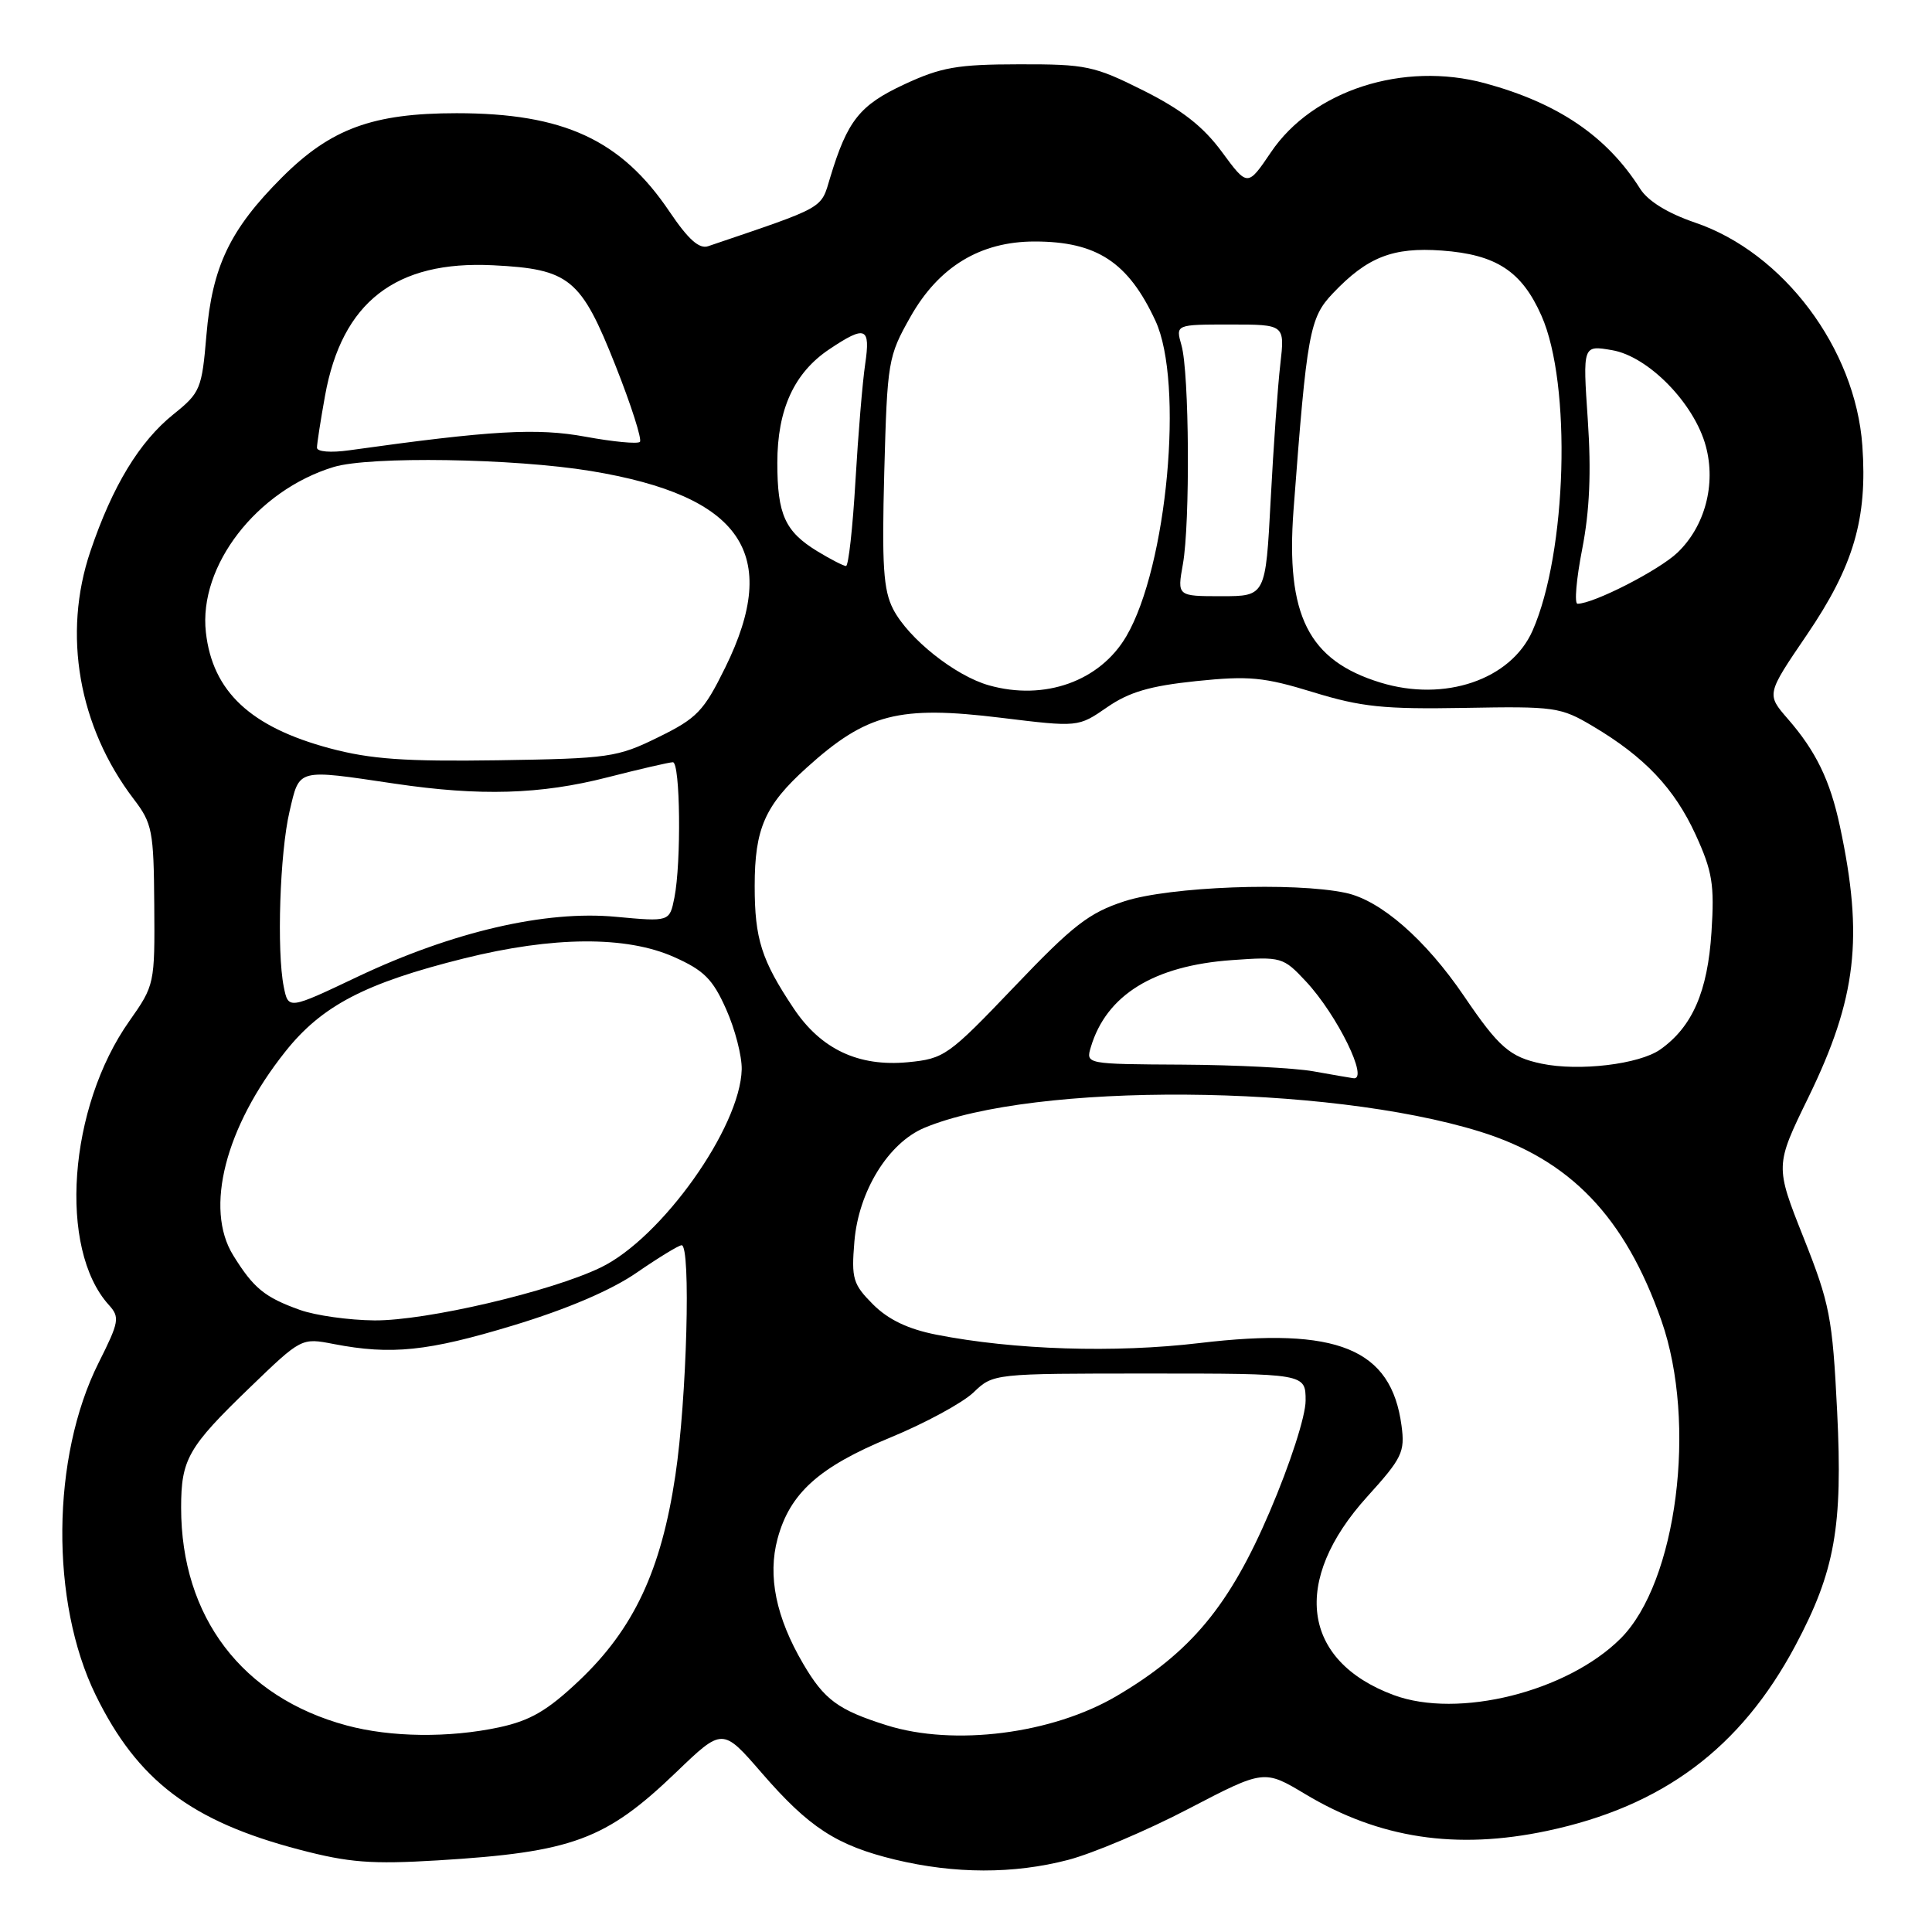 <?xml version="1.0" encoding="UTF-8" standalone="no"?>
<!DOCTYPE svg PUBLIC "-//W3C//DTD SVG 1.1//EN" "http://www.w3.org/Graphics/SVG/1.1/DTD/svg11.dtd" >
<svg xmlns="http://www.w3.org/2000/svg" xmlns:xlink="http://www.w3.org/1999/xlink" version="1.1" viewBox="0 0 256 256">
 <g >
 <path fill="currentColor"
d=" M 141.52 246.45 C 144.78 245.60 151.97 242.56 157.48 239.68 C 167.50 234.46 167.50 234.46 172.99 237.75 C 182.75 243.60 192.96 245.15 205.00 242.60 C 220.31 239.36 230.64 231.65 237.89 218.06 C 243.14 208.20 244.19 202.32 243.43 187.00 C 242.81 174.54 242.46 172.76 238.98 163.99 C 235.20 154.47 235.20 154.47 239.63 145.39 C 246.02 132.27 246.95 124.21 243.80 109.50 C 242.50 103.40 240.62 99.53 236.89 95.25 C 234.06 91.99 234.06 91.99 239.39 84.16 C 245.62 75.01 247.46 68.73 246.77 59.05 C 245.85 46.18 236.32 33.47 224.59 29.49 C 220.99 28.26 218.37 26.65 217.34 25.03 C 212.93 18.06 206.47 13.67 196.77 11.03 C 185.95 8.10 173.94 11.97 168.41 20.17 C 165.31 24.75 165.31 24.75 161.91 20.13 C 159.43 16.76 156.60 14.55 151.52 12.00 C 144.99 8.73 143.92 8.50 135.02 8.52 C 126.85 8.53 124.70 8.91 119.82 11.18 C 113.91 13.93 112.29 15.97 110.01 23.50 C 108.73 27.75 109.54 27.29 93.84 32.62 C 92.65 33.03 91.20 31.73 88.71 28.04 C 82.30 18.52 74.69 15.00 60.50 15.00 C 49.39 15.00 43.82 17.05 37.37 23.50 C 30.47 30.40 28.12 35.31 27.35 44.43 C 26.75 51.54 26.54 52.04 22.99 54.89 C 18.47 58.52 14.90 64.40 11.98 73.04 C 8.26 84.01 10.41 96.29 17.71 105.87 C 20.18 109.10 20.37 110.08 20.44 119.92 C 20.52 130.38 20.48 130.55 17.15 135.28 C 9.05 146.74 7.69 165.48 14.42 172.91 C 15.90 174.55 15.80 175.13 13.06 180.59 C 6.80 193.08 6.64 212.26 12.68 224.61 C 18.23 235.94 25.35 241.34 39.68 245.09 C 46.23 246.81 49.21 247.04 58.00 246.51 C 75.88 245.42 80.26 243.80 89.62 234.81 C 95.74 228.93 95.74 228.93 100.93 234.92 C 107.20 242.16 110.85 244.53 118.60 246.41 C 126.49 248.31 134.31 248.33 141.52 246.45 Z  M 45.93 228.63 C 32.09 224.90 24.00 214.25 24.00 199.78 C 24.00 193.36 24.91 191.76 33.08 183.88 C 39.94 177.26 39.94 177.26 44.22 178.09 C 51.85 179.56 56.68 179.06 67.99 175.63 C 75.13 173.47 80.98 170.97 84.37 168.63 C 87.27 166.63 89.95 165.00 90.32 165.00 C 91.56 165.00 91.01 185.36 89.49 195.50 C 87.61 208.10 83.97 215.85 76.71 222.72 C 72.52 226.68 70.26 227.99 66.14 228.88 C 59.49 230.30 51.78 230.21 45.93 228.63 Z  M 117.50 228.61 C 111.05 226.58 109.22 225.23 106.42 220.45 C 102.82 214.31 101.70 208.83 103.03 203.89 C 104.65 197.86 108.52 194.38 117.93 190.50 C 122.57 188.59 127.54 185.89 128.99 184.51 C 131.61 182.00 131.61 182.00 152.30 182.00 C 173.00 182.00 173.00 182.00 173.00 185.59 C 173.00 187.64 170.97 193.93 168.25 200.29 C 162.92 212.77 157.79 218.95 147.96 224.73 C 139.42 229.76 126.41 231.41 117.50 228.61 Z  M 184.66 224.60 C 172.49 220.07 171.08 209.45 181.16 198.32 C 185.79 193.21 186.18 192.40 185.71 188.91 C 184.35 178.70 177.22 175.79 158.96 177.96 C 147.70 179.30 134.34 178.87 124.06 176.85 C 120.32 176.11 117.72 174.87 115.69 172.85 C 113.02 170.17 112.80 169.44 113.21 164.52 C 113.76 157.85 117.71 151.44 122.49 149.44 C 137.03 143.37 175.75 143.63 196.09 149.94 C 208.05 153.65 215.32 161.23 220.15 175.00 C 224.90 188.57 222.20 209.65 214.75 217.10 C 207.67 224.17 193.20 227.78 184.66 224.60 Z  M 39.74 173.57 C 35.07 171.90 33.59 170.69 30.89 166.32 C 27.08 160.15 29.84 149.36 37.80 139.35 C 42.64 133.25 48.41 130.25 61.50 126.99 C 73.29 124.06 82.96 123.99 89.29 126.80 C 93.27 128.57 94.44 129.73 96.21 133.71 C 97.39 136.34 98.32 139.94 98.28 141.70 C 98.10 149.39 87.67 164.04 79.62 167.94 C 73.01 171.14 56.49 175.01 49.62 174.96 C 46.25 174.93 41.81 174.31 39.74 173.57 Z  M 174.00 141.95 C 171.53 141.51 163.73 141.11 156.68 141.07 C 143.87 141.00 143.87 141.00 144.54 138.75 C 146.60 131.84 152.88 127.96 163.22 127.22 C 169.80 126.75 170.02 126.81 173.04 130.04 C 177.20 134.50 181.46 143.20 179.32 142.87 C 178.87 142.81 176.47 142.39 174.00 141.95 Z  M 204.26 140.94 C 200.07 140.06 198.60 138.78 194.00 132.00 C 188.89 124.48 182.94 119.29 178.31 118.31 C 171.45 116.85 154.96 117.48 149.00 119.42 C 144.30 120.95 142.18 122.59 134.41 130.74 C 125.65 139.91 125.13 140.28 120.30 140.75 C 113.75 141.37 108.78 139.03 105.16 133.61 C 100.90 127.23 100.00 124.41 100.00 117.40 C 100.00 109.80 101.35 106.72 106.88 101.73 C 114.83 94.55 119.08 93.45 132.64 95.11 C 142.87 96.36 142.87 96.36 146.69 93.72 C 149.61 91.70 152.37 90.89 158.50 90.25 C 165.49 89.53 167.45 89.71 174.00 91.72 C 180.38 93.68 183.37 93.99 194.05 93.80 C 206.02 93.58 206.80 93.69 211.05 96.22 C 217.92 100.29 221.86 104.46 224.68 110.60 C 226.90 115.46 227.19 117.21 226.78 123.50 C 226.28 131.39 224.24 136.06 220.00 139.06 C 217.21 141.03 209.22 141.98 204.26 140.94 Z  M 37.60 130.76 C 36.65 126.01 37.08 112.98 38.37 107.50 C 39.71 101.78 39.25 101.90 52.32 103.84 C 63.61 105.51 71.60 105.28 80.50 103.00 C 84.80 101.90 88.70 101.00 89.16 101.00 C 90.14 101.00 90.29 114.29 89.36 118.95 C 88.72 122.14 88.72 122.14 81.60 121.48 C 72.29 120.60 59.98 123.46 47.41 129.41 C 38.21 133.78 38.21 133.78 37.60 130.76 Z  M 43.72 99.16 C 33.21 96.35 28.16 91.64 27.28 83.78 C 26.29 74.98 34.02 64.98 44.21 61.88 C 48.98 60.43 68.08 60.73 78.29 62.41 C 98.29 65.71 103.53 73.36 96.10 88.45 C 93.25 94.24 92.36 95.17 87.22 97.69 C 81.79 100.36 80.72 100.51 66.00 100.74 C 53.65 100.92 49.12 100.60 43.72 99.16 Z  M 131.04 90.81 C 126.56 89.55 120.37 84.62 118.35 80.72 C 117.05 78.19 116.84 74.95 117.17 62.53 C 117.57 47.85 117.67 47.24 120.64 41.98 C 124.39 35.34 129.90 32.00 137.09 32.00 C 145.33 32.00 149.49 34.73 153.10 42.50 C 156.91 50.70 154.66 75.06 149.25 84.30 C 145.76 90.27 138.41 92.89 131.04 90.81 Z  M 182.90 90.44 C 173.36 87.51 170.36 81.53 171.40 67.56 C 173.17 44.06 173.52 42.11 176.61 38.87 C 181.17 34.06 184.56 32.73 191.04 33.20 C 198.25 33.72 201.64 35.93 204.25 41.83 C 208.27 50.89 207.63 73.23 203.07 83.57 C 200.20 90.07 191.41 93.06 182.90 90.44 Z  M 209.65 72.75 C 210.64 67.67 210.86 62.54 210.39 55.61 C 209.72 45.73 209.72 45.73 213.61 46.40 C 218.42 47.22 224.51 53.46 226.03 59.12 C 227.40 64.19 225.91 69.75 222.27 73.23 C 219.81 75.57 211.16 80.00 209.03 80.00 C 208.59 80.00 208.87 76.74 209.65 72.75 Z  M 156.74 74.75 C 157.71 69.32 157.59 49.35 156.55 45.75 C 155.77 43.00 155.77 43.00 163.01 43.00 C 170.25 43.00 170.25 43.00 169.65 48.25 C 169.31 51.14 168.74 59.24 168.37 66.25 C 167.70 79.00 167.70 79.00 161.84 79.00 C 155.98 79.00 155.98 79.00 156.74 74.75 Z  M 108.31 73.05 C 104.02 70.43 103.00 68.18 103.00 61.32 C 103.00 54.25 105.23 49.39 109.90 46.27 C 114.70 43.06 115.36 43.34 114.64 48.25 C 114.29 50.59 113.71 57.56 113.35 63.75 C 112.99 69.94 112.43 75.00 112.10 75.00 C 111.77 74.99 110.07 74.12 108.31 73.05 Z  M 42.00 59.32 C 42.00 58.79 42.48 55.70 43.07 52.43 C 45.31 40.02 52.42 34.50 65.35 35.15 C 75.49 35.66 76.98 36.89 81.56 48.45 C 83.64 53.70 85.09 58.24 84.79 58.55 C 84.49 58.85 81.25 58.54 77.60 57.87 C 71.14 56.68 65.11 57.03 46.25 59.67 C 43.82 60.01 42.00 59.86 42.00 59.32 Z "/>
</g>
</svg>